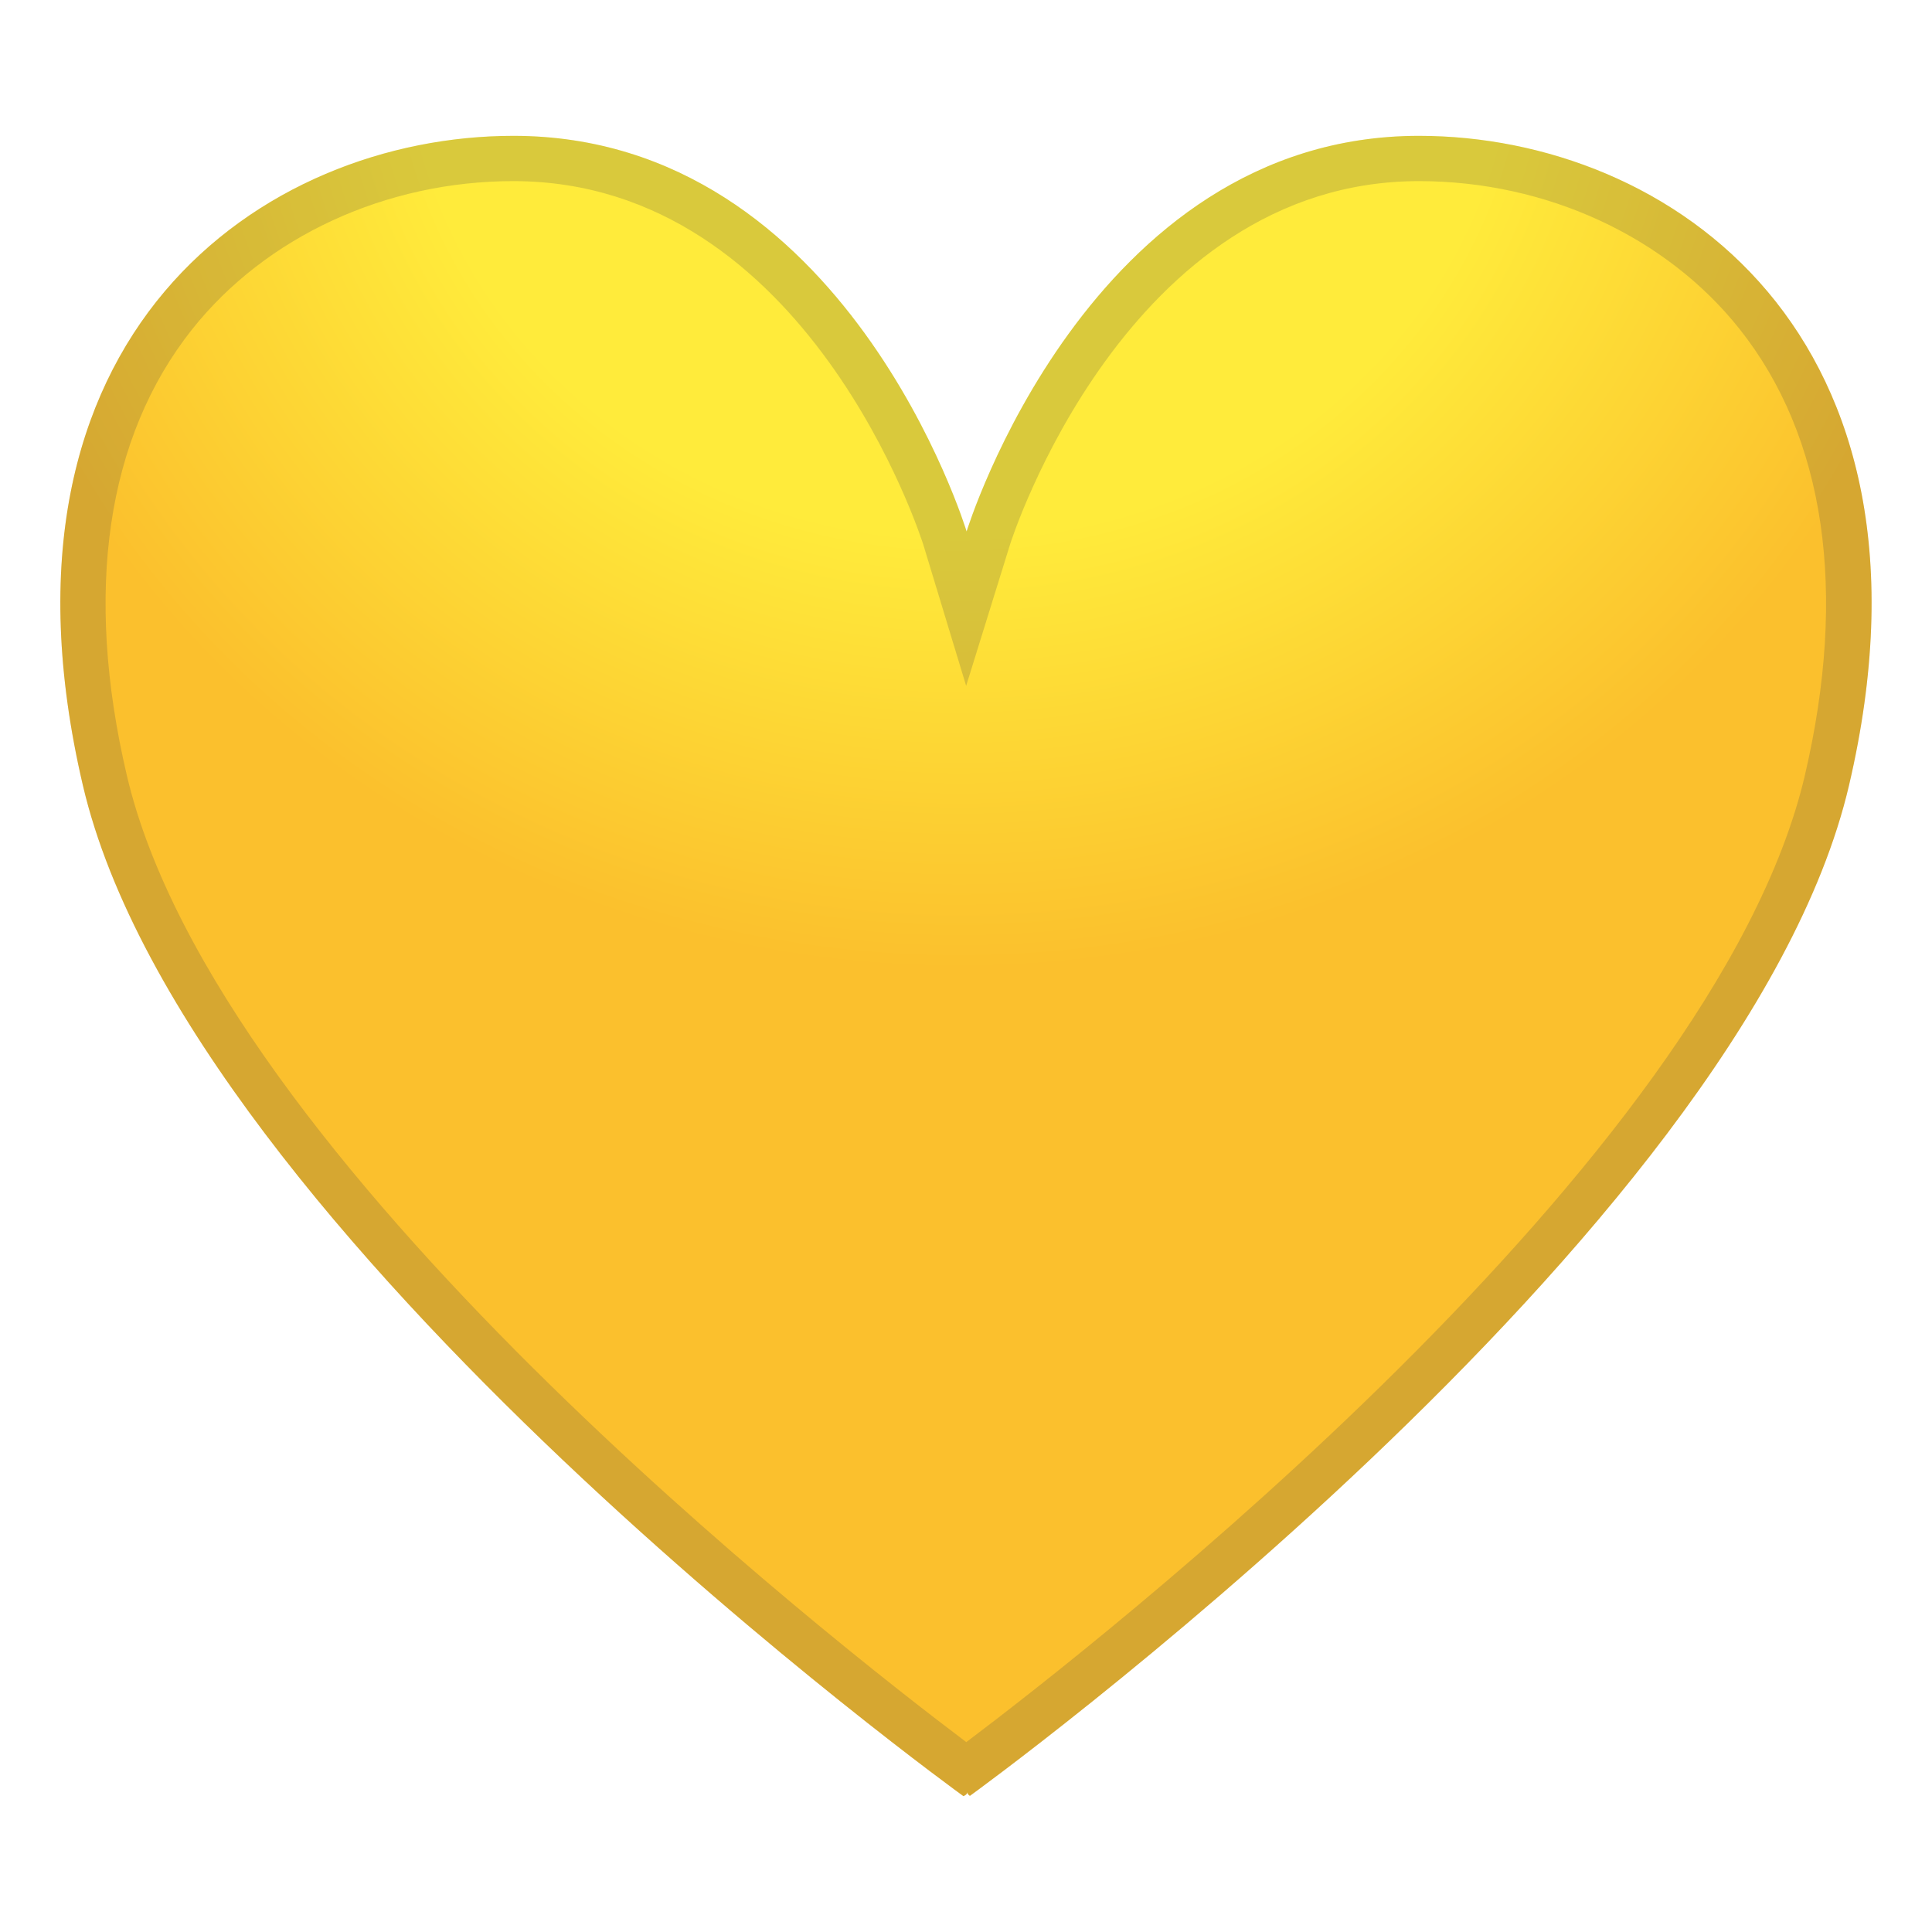 <svg width="128" height="128" xmlns="http://www.w3.org/2000/svg"><radialGradient id="a" cx="63.499" cy="-3.084" gradientTransform="matrix(.999 0 0 .934 .099 4.247)" gradientUnits="userSpaceOnUse" r="76.735"><stop offset=".476" stop-color="#ffeb3b"/><stop offset=".878" stop-color="#fbc02d"/></radialGradient><path d="M94.01 9C72.09 9 64.04 35.21 64.04 35.21S56.09 9 34.01 9C17.42 9-1.5 22.15 5.49 52.03 12.48 81.92 63.83 119 63.83 119s.26-.1.26-.27c0 .16.17.25.17.25s51.25-37.06 58.24-66.94C129.5 22.15 110.6 9 94.01 9z" fill="url(#a)"/><path d="M94.01 12c8.44 0 16.38 3.67 21.25 9.81 5.67 7.15 7.16 17.37 4.32 29.55-5.99 25.62-47.08 57.67-55.56 64.06-8.55-6.44-49.63-38.47-55.62-64.06-2.85-12.17-1.35-22.38 4.32-29.53C17.61 15.67 25.56 12 34.01 12c19.55 0 27.08 23.84 27.16 24.08l2.84 9.36 2.9-9.34c.07-.25 7.69-24.1 27.1-24.1m0-3C72.09 9 64.04 35.21 64.04 35.21S56.09 9 34.01 9C17.42 9-1.5 22.15 5.49 52.03 12.48 81.92 63.83 119 63.83 119s.26-.1.26-.27c0 .16.17.25.17.25s51.25-37.06 58.24-66.94C129.5 22.15 110.6 9 94.01 9z" fill="#424242" opacity=".2"/></svg>